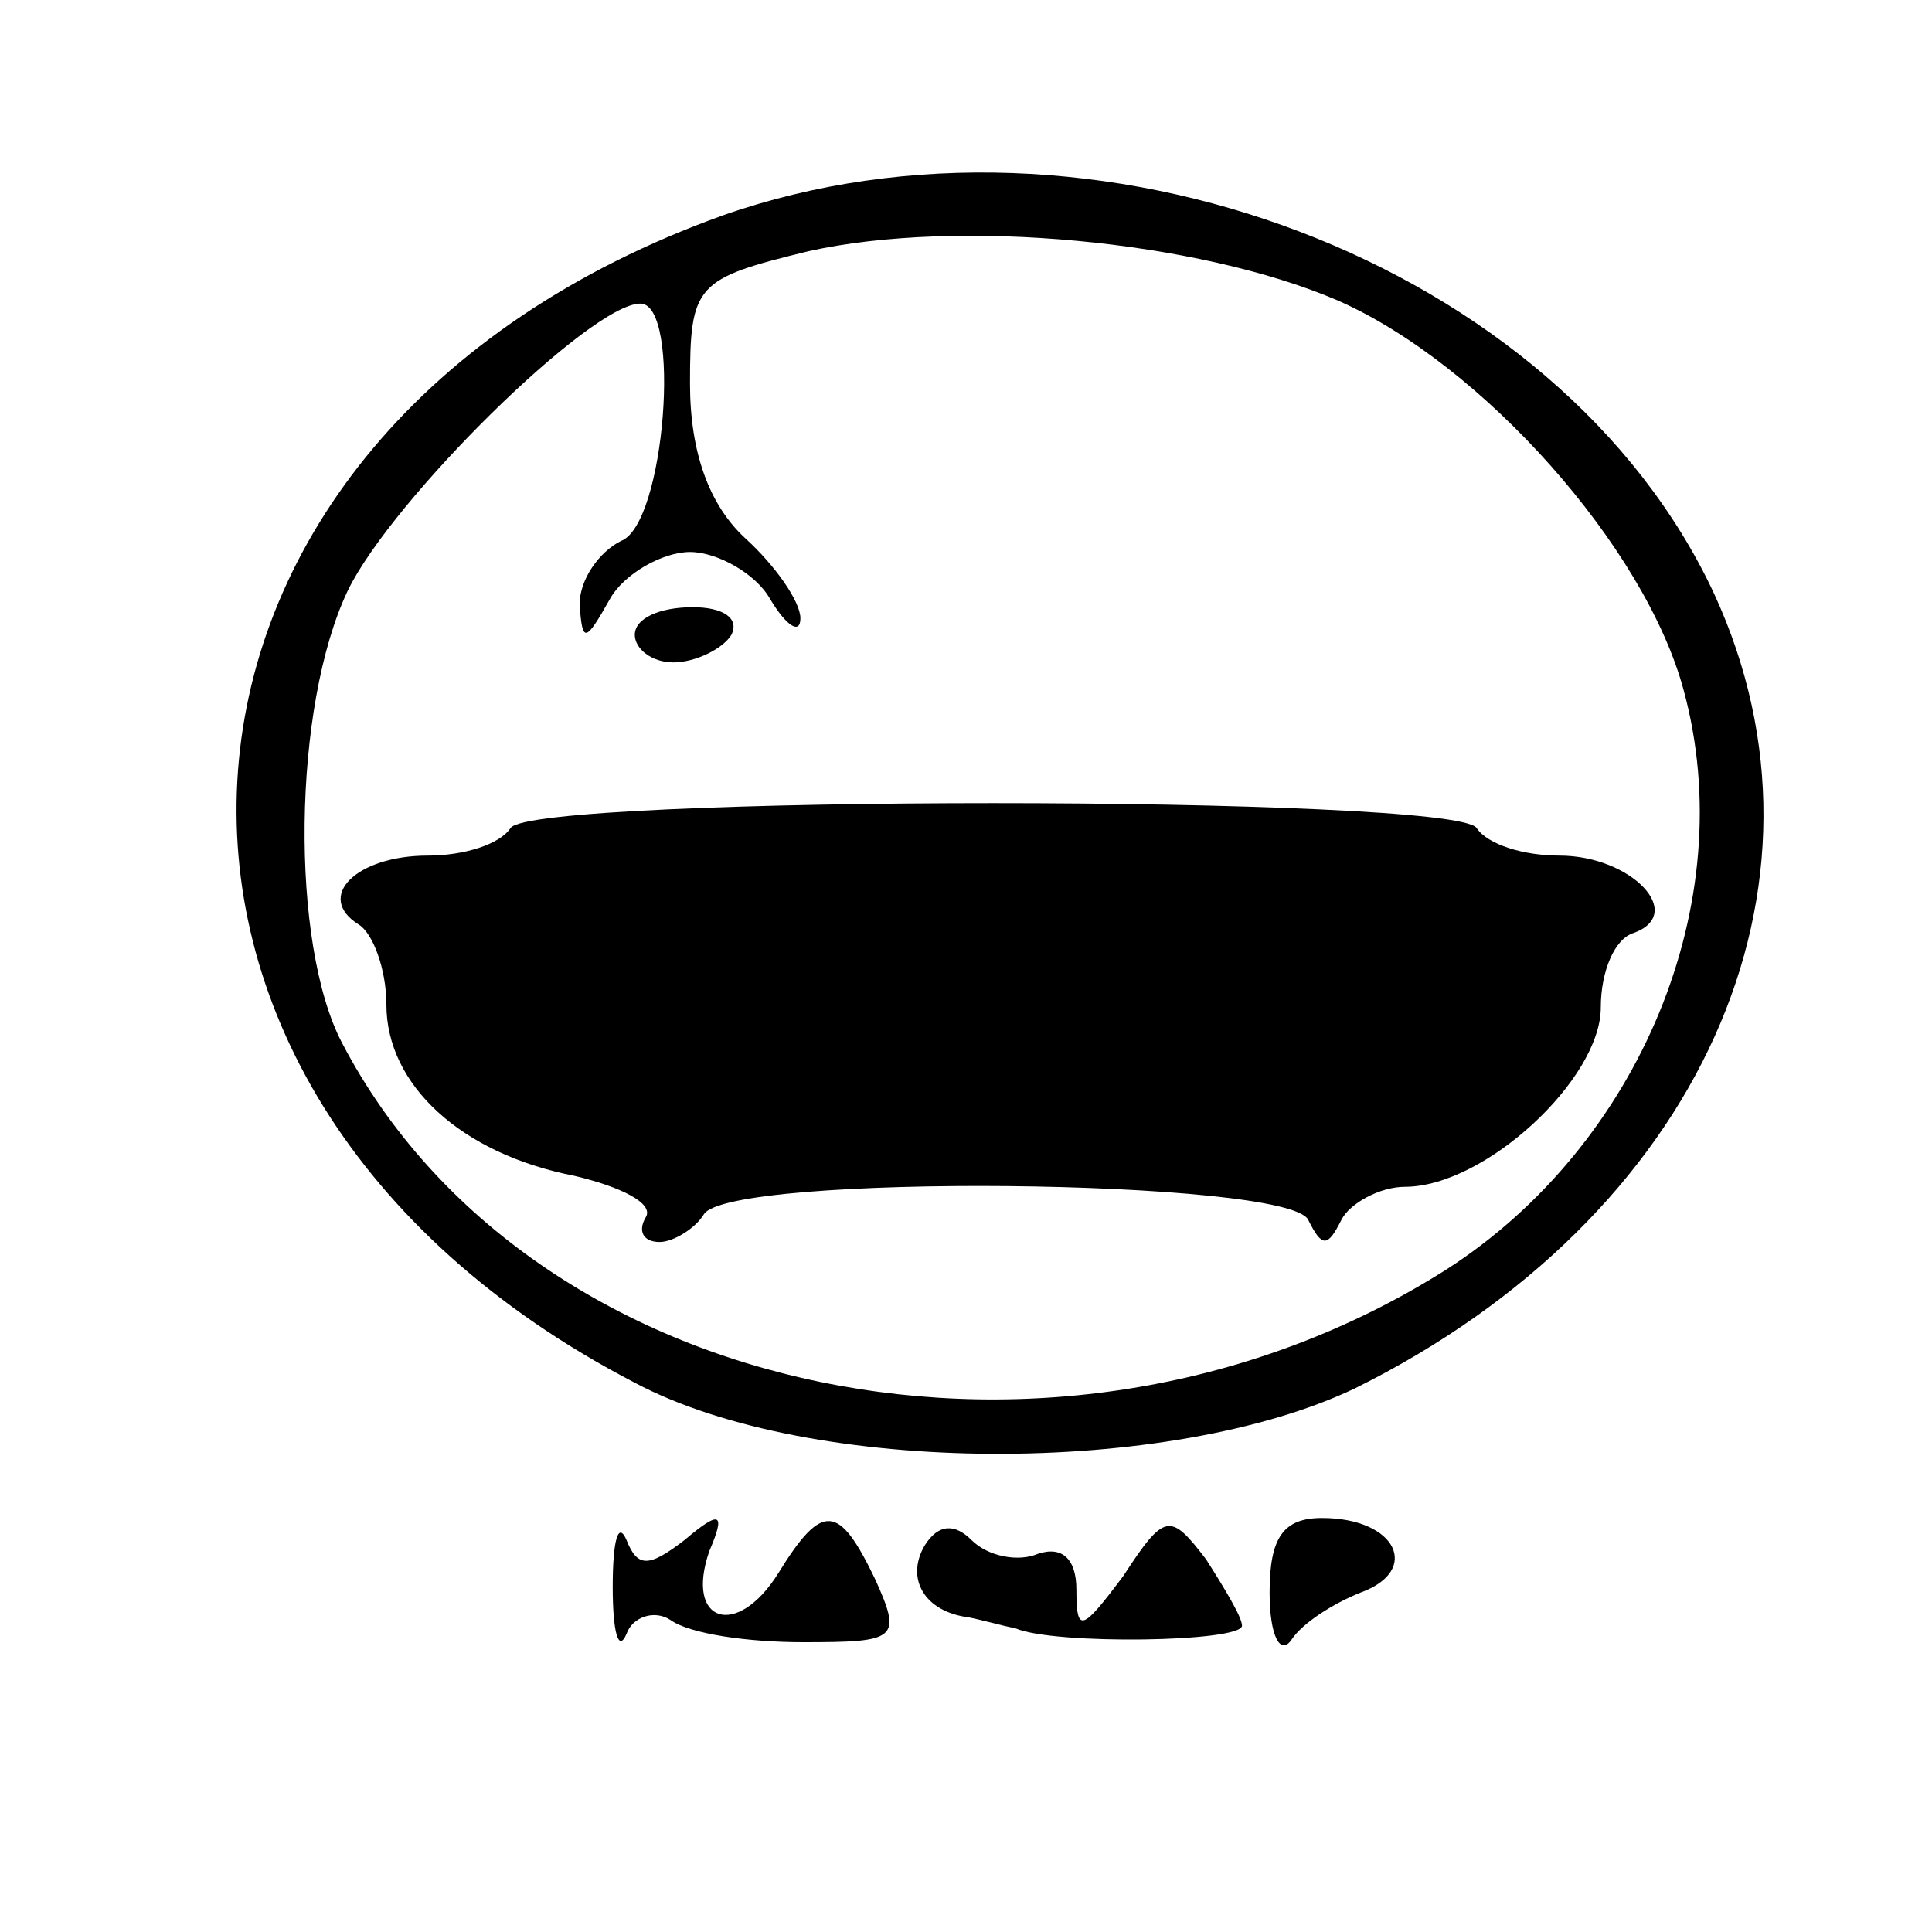 <?xml version="1.0" standalone="no"?>
<!DOCTYPE svg PUBLIC "-//W3C//DTD SVG 20010904//EN"
 "http://www.w3.org/TR/2001/REC-SVG-20010904/DTD/svg10.dtd">
<svg version="1.0" xmlns="http://www.w3.org/2000/svg"
 width="70pt" height="70pt" viewBox="0 0 70 70"
 preserveAspectRatio="xMidYMid meet">
<g transform="translate(0,70) scale(0.1,-0.1)"
fill="#000000" stroke="none">
<path d="M262 622 c-220 -79 -238 -316 -32 -423 64 -34 194 -34 261 -2 125 62
179 182 130 288 -56 120 -225 184 -359 137z m223 -31 c52 -23 111 -89 125
-141 21 -77 -16 -165 -86 -210 -139 -88 -332 -48 -400 82 -19 36 -18 122 2
164 16 33 88 104 106 104 15 0 9 -80 -7 -86 -8 -4 -15 -14 -15 -23 1 -14 2
-14 11 2 5 9 19 17 29 17 10 0 24 -8 29 -17 6 -10 11 -13 11 -7 0 6 -9 19 -20
29 -13 12 -20 31 -20 56 0 36 2 38 43 48 54 12 141 4 192 -18z"/>
<path d="M230 470 c0 -5 6 -10 14 -10 8 0 18 5 21 10 3 6 -3 10 -14 10 -12 0
-21 -4 -21 -10z"/>
<path d="M185 400 c-4 -6 -17 -10 -30 -10 -26 0 -41 -15 -25 -25 5 -3 10 -16
10 -29 0 -29 27 -54 68 -62 17 -4 29 -10 26 -15 -3 -5 -1 -9 5 -9 5 0 13 5 16
10 9 15 212 13 219 -2 5 -10 7 -10 12 0 3 6 14 12 23 12 29 0 71 39 71 65 0
13 5 25 12 27 19 7 -1 28 -27 28 -13 0 -26 4 -30 10 -8 12 -342 12 -350 0z"/>
<path d="M222 125 c0 -16 2 -24 5 -17 2 6 10 9 16 5 7 -5 28 -8 48 -8 34 0 36
1 26 23 -13 27 -19 28 -35 2 -15 -24 -34 -18 -25 8 6 14 4 15 -9 4 -13 -10
-17 -10 -21 0 -3 7 -5 0 -5 -17z"/>
<path d="M335 140 c-7 -12 0 -24 16 -26 5 -1 12 -3 17 -4 14 -6 82 -5 82 1 0
3 -6 13 -13 24 -13 17 -15 17 -30 -6 -15 -20 -17 -21 -17 -5 0 11 -5 16 -14
13 -7 -3 -18 -1 -24 5 -6 6 -12 6 -17 -2z"/>
<path d="M460 123 c0 -16 4 -23 8 -17 4 6 15 13 25 17 22 8 13 27 -14 27 -14
0 -19 -7 -19 -27z"/>
</g>
</svg>

